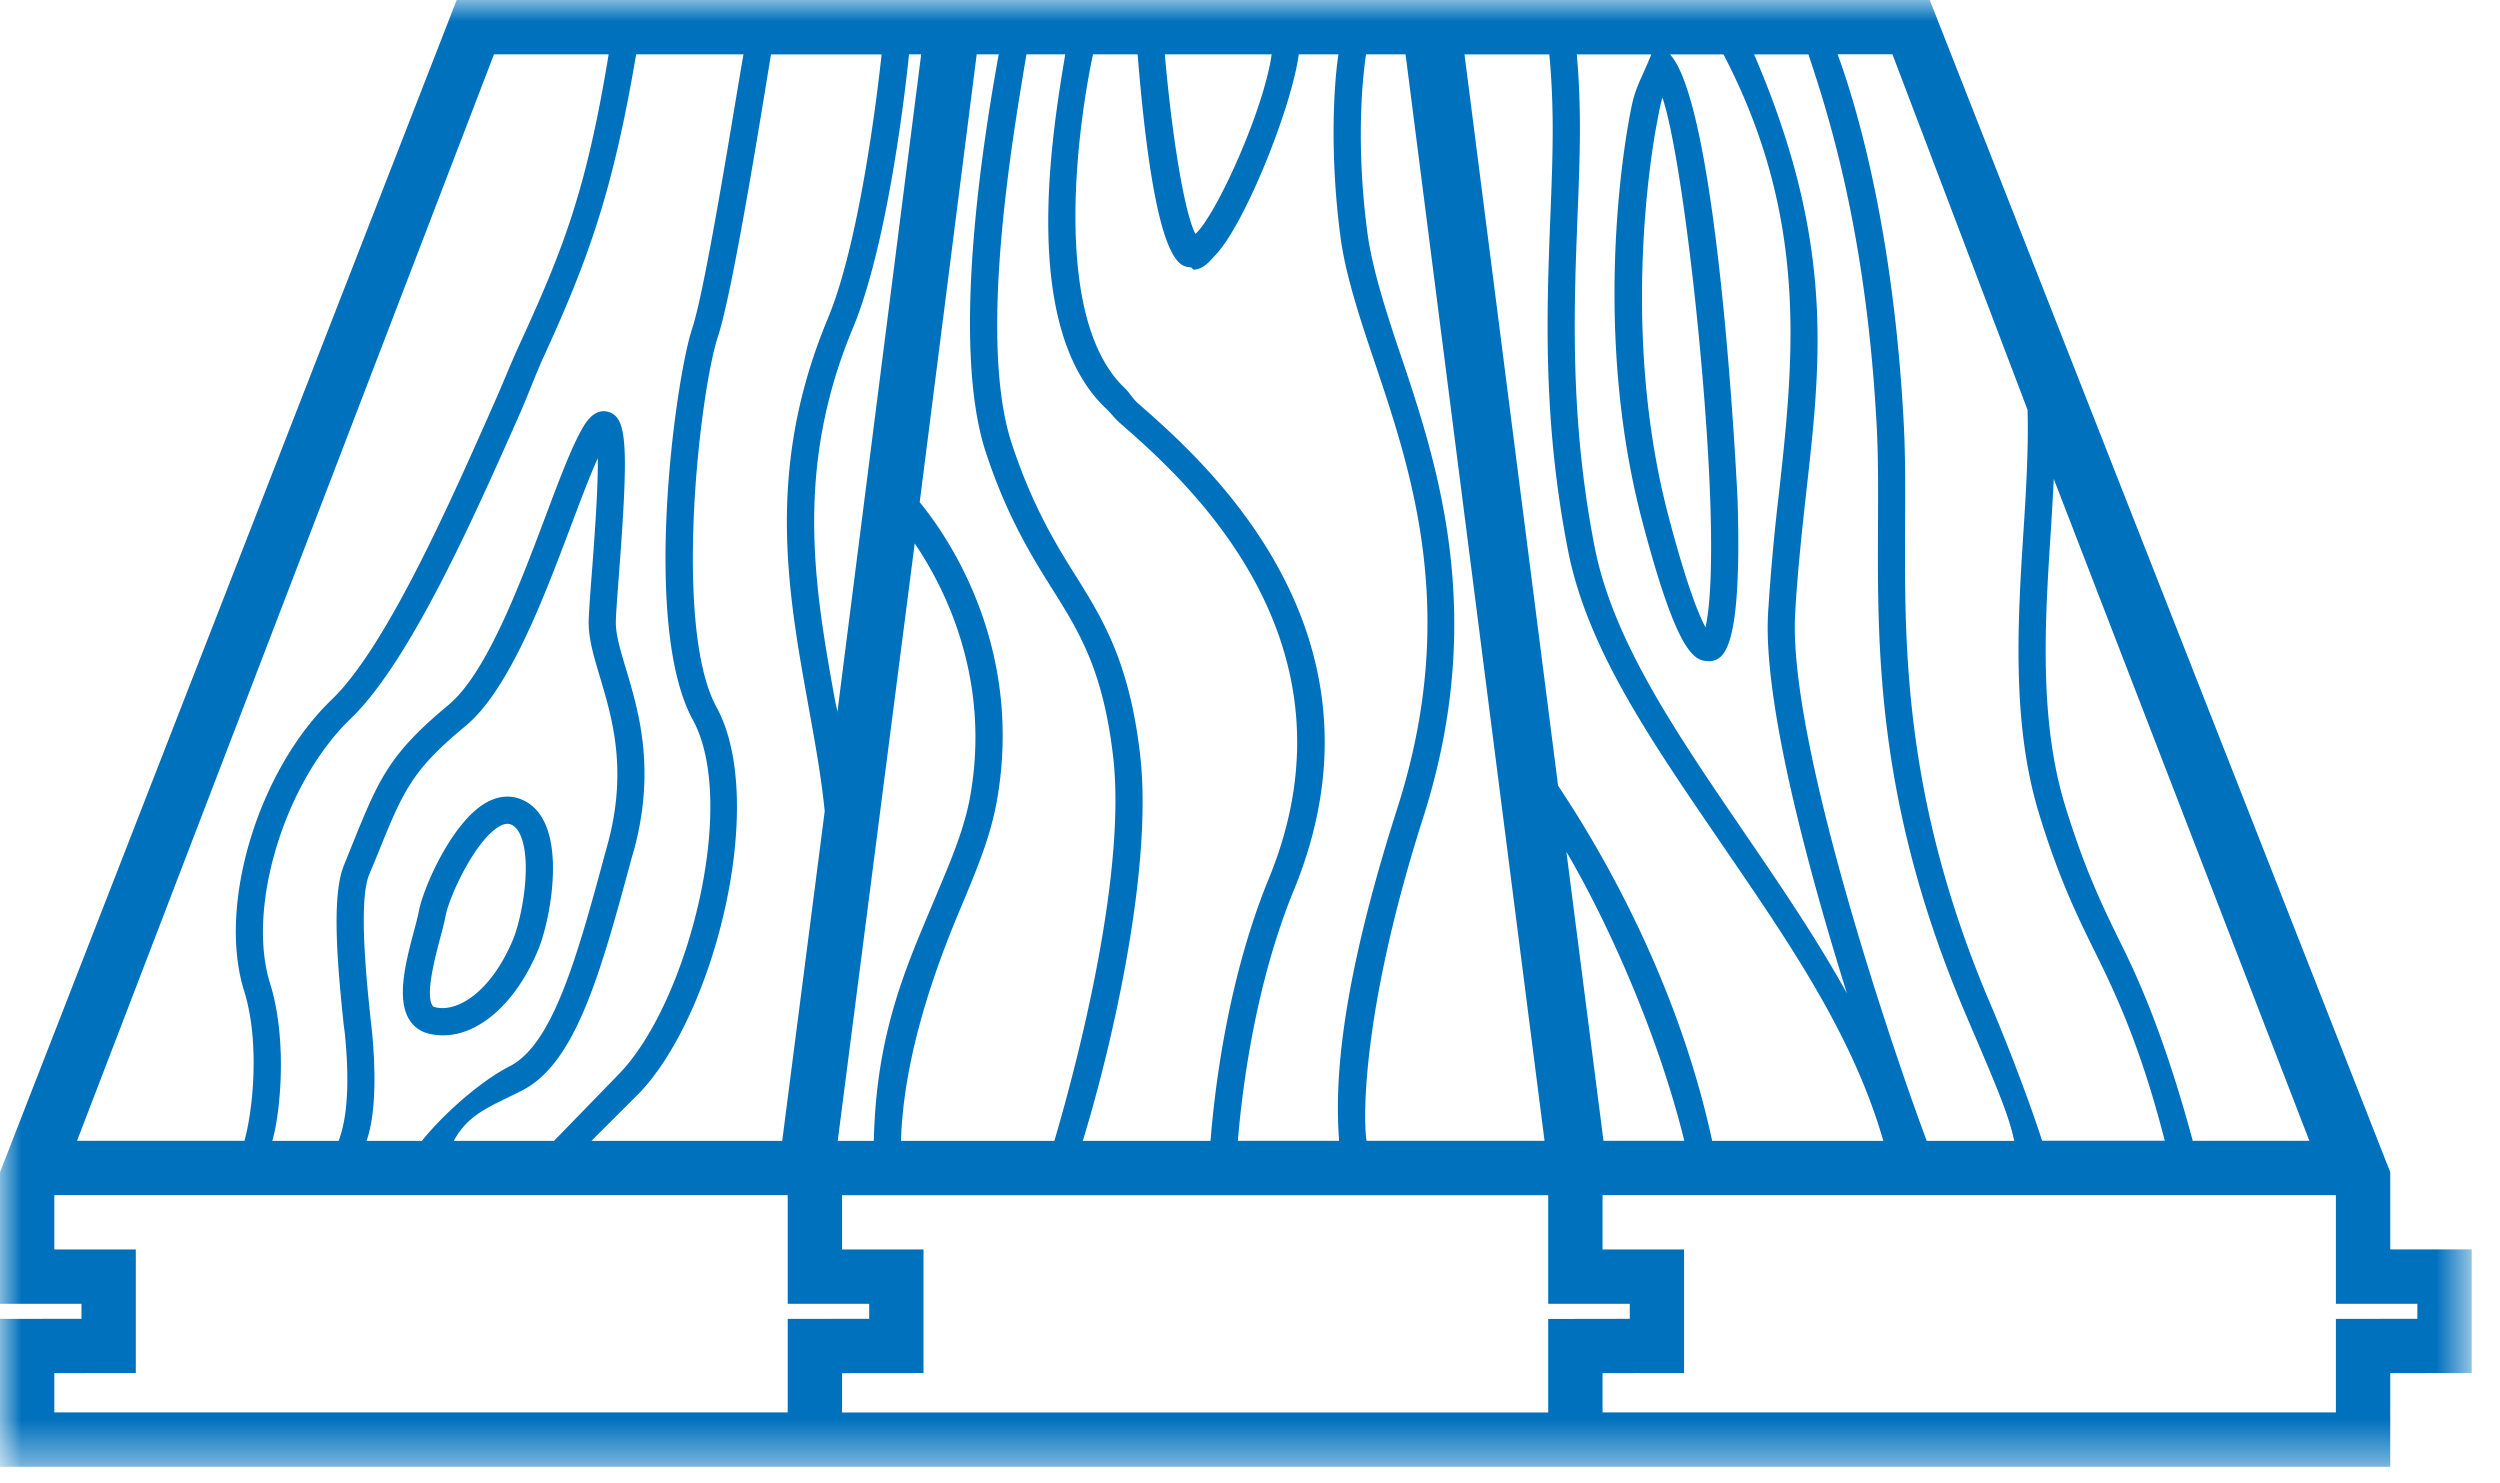 <svg width="59" height="35" viewBox="0 0 59 35" xmlns="http://www.w3.org/2000/svg" xmlns:xlink="http://www.w3.org/1999/xlink"><defs><path id="a" d="M0 34.577h58.308V0H0z"/></defs><g fill="none" fill-rule="evenodd"><mask id="b" fill="#fff"><use xlink:href="#a"/></mask><path d="M37.82 33.333v-.927l1.924-.002v-2.917H37.82v-1.282h17.307v2.564h1.923v.354l-1.923.003v2.207H37.821zm-34.615-.93v-2.916H1.282v-1.282H18.59v2.564h1.923v.354l-1.923.003v2.207H1.282v-.927l1.923-.002zm8.453-31.12h2.706c-.525 3.204-1.061 4.577-2.121 6.885-.172.374-.365.86-.577 1.338-1.01 2.282-2.537 5.754-3.837 7.004-1.736 1.668-2.702 4.85-2.068 6.875.39 1.247.192 2.897.007 3.538h-3.95l9.84-25.64zm8.105 15.514c-.021-.118-.042-.188-.064-.307-.473-2.628-.962-5.418.43-8.75.765-1.836 1.193-5.176 1.324-6.458h.287l-1.977 15.515zM23.57 1.282c-.348 1.923-1.15 6.831-.302 9.401.466 1.414 1.015 2.34 1.5 3.113.67 1.068 1.249 1.946 1.498 4.025.329 2.742-.815 7.18-1.383 9.103h-3.62c.059-1.923.745-3.912 1.365-5.392.382-.914.743-1.744.9-2.642.615-3.488-1.02-6.06-1.823-7.038l1.345-10.57h.52zm14.272 25.641l-.875-6.82c.94 1.593 2.152 4.256 2.783 6.82h-1.908zm-1.39 0H32.25c-.093-.64-.067-3.236 1.337-7.628 1.538-4.814.318-8.398-.573-11.041-.344-1.02-.641-1.982-.745-2.773-.265-2.017-.128-3.558-.03-4.199h.932l3.28 25.641zM27.49 1.283h2.521c-.177 1.281-1.293 3.772-1.798 4.238-.261-.489-.556-2.316-.723-4.239zm.615 5.027c.023.003.045.053.067.053.242 0 .428-.259.493-.323.685-.686 1.812-3.476 1.986-4.758h.937c-.102.641-.218 2.292.046 4.3.112.853.418 1.81.773 2.863.911 2.7 2.045 6.018.57 10.63-1.397 4.37-1.47 6.566-1.374 7.848h-2.39c.107-1.282.419-3.718 1.324-5.922 2.504-6.102-2.153-10.145-3.685-11.486-.118-.103-.218-.272-.293-.342-1.845-1.716-1.044-6.609-.764-7.89h1.053c.414 5.127 1.023 4.994 1.257 5.027zm-1.203 11.46c-.266-2.222-.91-3.213-1.59-4.3-.489-.778-.993-1.664-1.435-3.003-.81-2.456.027-7.26.347-9.184h.916c-.322 1.923-1.07 6.47.983 8.378.08.074.184.214.308.323 1.446 1.266 5.845 5.073 3.513 10.751-.959 2.336-1.273 4.907-1.376 6.19h-3.015c.596-1.924 1.686-6.348 1.349-9.155zm-7.132 9.154l1.817-14.099c.765 1.126 1.787 3.25 1.312 5.954-.146.828-.495 1.609-.862 2.489-.644 1.538-1.358 3.092-1.415 5.656h-.852zm-4.667-1.144c1.78-1.88 3.015-6.88 1.808-9.088-1.033-1.888-.401-7.44.034-8.756.352-1.066 1.04-5.37 1.25-6.653h2.611c-.138 1.282-.56 4.537-1.27 6.236-1.462 3.507-.957 6.368-.467 9.086.157.875.308 1.683.394 2.54l-1.003 7.78h-4.503l1.146-1.145zm-2.791-.04c1.277-.643 1.86-2.771 2.6-5.51l.055-.187c.51-1.91.103-3.264-.195-4.26-.133-.445-.248-.826-.238-1.13.007-.235.038-.63.073-1.096.232-3.052.192-3.696-.241-3.834-.22-.066-.42.046-.597.343-.263.439-.554 1.212-.89 2.107-.627 1.663-1.405 3.731-2.305 4.473-1.402 1.161-1.64 1.752-2.28 3.333l-.177.44c-.293.715-.159 2.3-.01 3.73l.03.229c.096.959.097 1.905-.145 2.546H6.426c.19-.64.363-2.389-.053-3.717-.561-1.791.344-4.749 1.9-6.244 1.392-1.336 2.887-4.697 3.979-7.163.21-.475.403-1 .574-1.37 1.073-2.34 1.644-3.942 2.187-7.147h2.533c-.225 1.282-.885 5.486-1.21 6.468-.404 1.224-1.195 7.026.013 9.234 1.077 1.968-.1 6.627-1.711 8.33l-1.564 1.61H10.71c.343-.642.859-.807 1.602-1.185zm-3.536-1.426l-.03-.265c-.095-.907-.29-2.778-.035-3.404l.18-.434c.627-1.552.816-2.018 2.092-3.075 1.03-.85 1.843-3.004 2.496-4.738.233-.618.443-1.175.629-1.585.009.748-.087 1.998-.14 2.698-.037.477-.067.886-.075 1.127-.013.408.116.839.265 1.337.29.974.654 2.186.19 3.92l-.056.202c-.669 2.482-1.246 4.556-2.27 5.07-.668.341-1.553 1.116-2.065 1.757H8.651c.223-.64.22-1.647.125-2.61zm27.762 9.02H19.872v-.927l1.923-.002v-2.917h-1.923v-1.282h16.666v2.564h1.924v.354l-1.924.003v2.207zm.026-32.05c.12 1.281.082 2.387.028 3.74-.09 2.26-.193 4.873.414 7.97.456 2.326 1.978 4.51 3.59 6.873 1.536 2.252 3.114 4.493 3.85 7.057h-4.039c-.829-3.846-2.691-6.97-3.636-8.38l-2.209-17.26h2.002zm8.907 25.64c-.725-1.923-3.274-9.372-3.106-12.431.051-.92.153-1.898.252-2.781.35-3.144.71-5.942-1.221-10.429h1.283c.423 1.282 1.363 4.087 1.61 8.758.04.72.035 1.532.032 2.338-.014 2.978-.032 6.637 2.07 11.56.701 1.64 1.009 2.344 1.145 2.985H45.47zm-6.238-24.62c.456 1.35 1.037 6.482 1.133 9.637.054 1.76-.04 2.534-.116 2.863-.157-.288-.441-.977-.874-2.623-1.23-4.674-.266-9.322-.255-9.368l.001-.01c.04-.219.077-.38.11-.499zm-2.02-1.02h1.758c-.261.64-.384.785-.479 1.298-.054.255-.998 4.919.264 9.712.759 2.882 1.166 3.304 1.523 3.304.03 0 .059.01.088.006.298-.043.75-.204.64-3.79-.003-.1-.43-9.249-1.594-10.53h1.261c2.006 3.845 1.67 7.126 1.305 10.393a51.27 51.27 0 0 0-.253 2.802c-.114 2.075.916 5.943 1.862 8.965-.738-1.33-1.605-2.596-2.463-3.854-1.573-2.306-3.059-4.477-3.49-6.674-.593-3.025-.492-5.644-.403-7.87.054-1.35.096-2.48-.02-3.763zM47.85 9.675c.025.82-.027 1.798-.09 2.773-.139 2.143-.296 4.598.357 6.74.51 1.674.98 2.574 1.435 3.502.535 1.09 1.043 2.309 1.537 4.232h-2.896c-.2-.64-.728-2.076-1.213-3.211-2.05-4.802-2.034-8.397-2.02-11.316.004-.815.008-1.668-.032-2.407-.237-4.486-1.088-7.425-1.561-8.707h1.294l3.19 8.394zm3.899 17.247c-.52-1.923-1.056-3.35-1.621-4.502-.444-.904-.902-1.804-1.398-3.43-.618-2.03-.466-4.379-.33-6.468.025-.393.05-.842.069-1.219l6.032 15.62H51.75zm6.583 5.48v-2.916H56.41v-1.822L45.542 0H10.778L0 27.665v3.104h1.923v.354L0 31.126v3.49h56.41v-2.21l1.923-.002zM10.39 22.132c.054-.199.1-.375.123-.505.086-.47.707-1.809 1.278-2.127a.386.386 0 0 1 .184-.058.22.22 0 0 1 .08.015c.097.038.173.125.232.265.275.648.025 1.96-.18 2.452-.512 1.226-1.31 1.733-1.844 1.595a.092.092 0 0 1-.063-.047c-.159-.273.069-1.13.19-1.59zm-.286 2.258c.117.03.234.044.352.044.852 0 1.72-.762 2.243-2.014.24-.573.55-2.076.18-2.95-.129-.302-.328-.508-.59-.61-.177-.07-.464-.114-.81.079-.814.454-1.496 2.028-1.596 2.572-.021.118-.064.276-.112.456-.186.702-.418 1.575-.123 2.078.102.176.26.294.456.345z" fill="#0071BC" mask="url(#b)"/></g></svg>